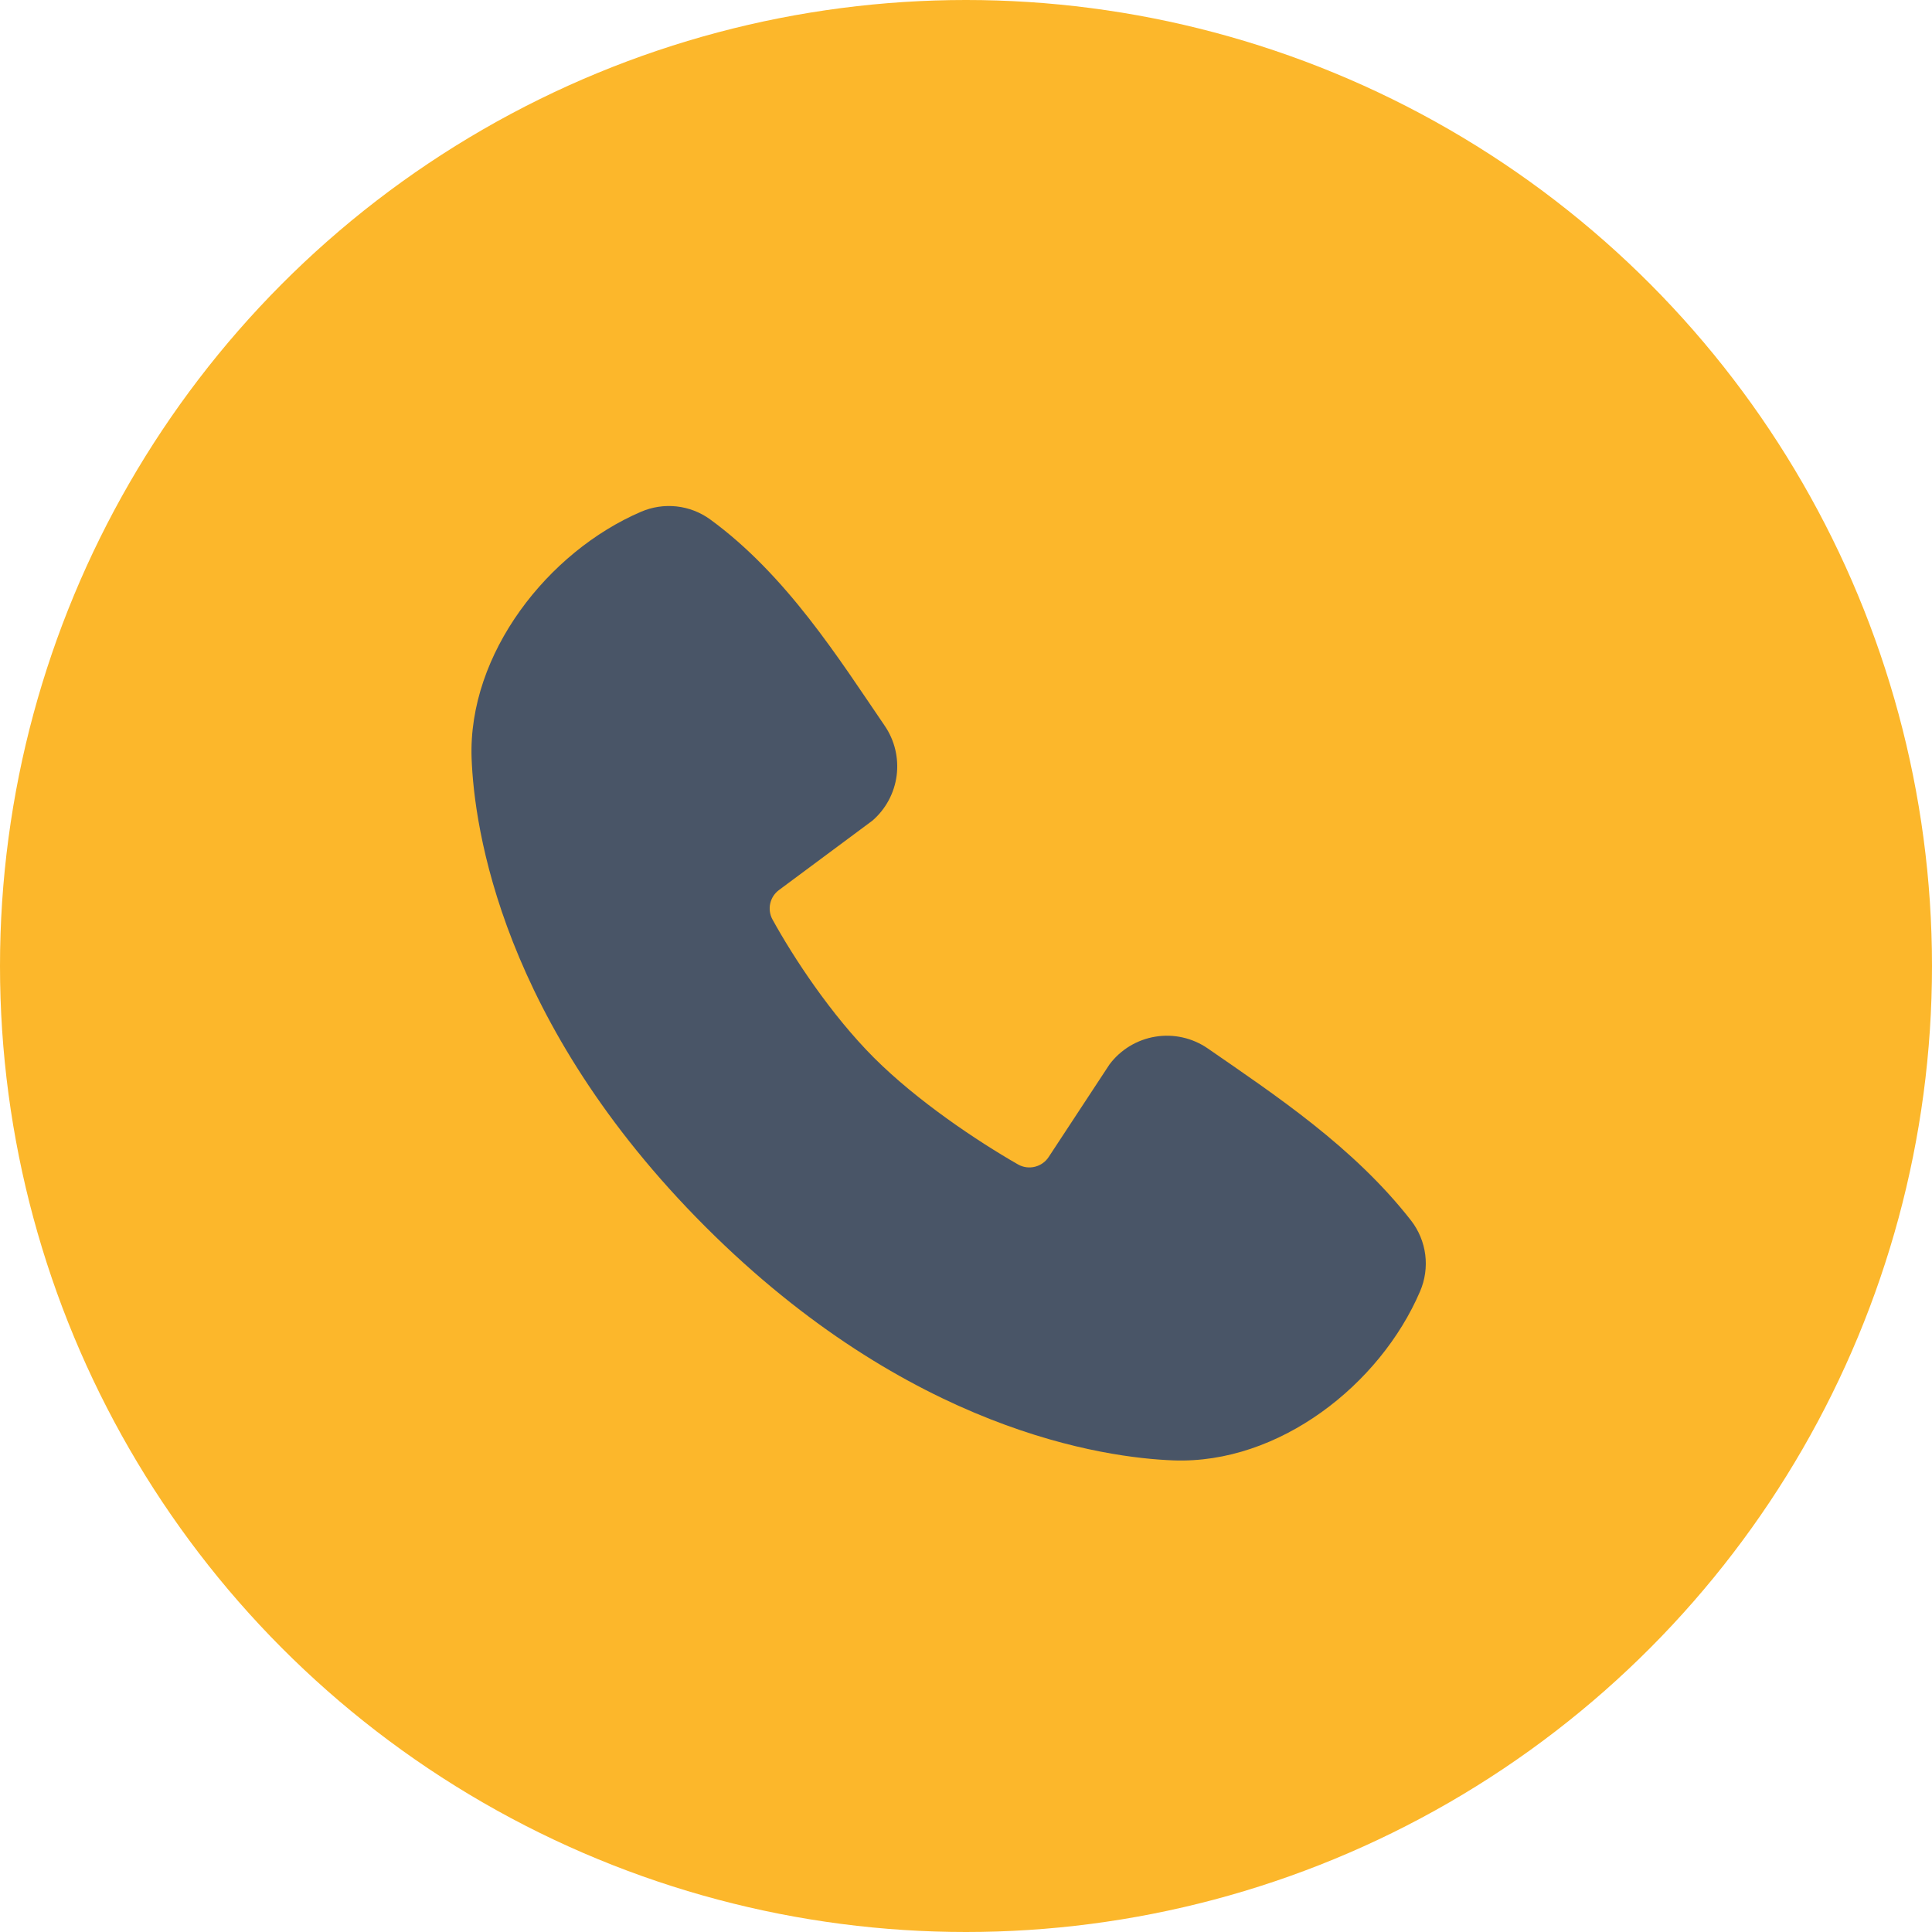 <svg width="96" height="96" viewBox="0 0 96 96" fill="none" xmlns="http://www.w3.org/2000/svg">
<g clip-path="url(#clip0_246_23)">
<circle cx="48" cy="48" r="48" fill="#FCB72B"/>
<g clip-path="url(#clip1_246_23)">
<path fill-rule="evenodd" clip-rule="evenodd" d="M58.311 72.566C54.891 72.44 45.199 71.1 35.048 60.952C24.9 50.801 23.562 41.111 23.434 37.689C23.244 32.474 27.239 27.408 31.854 25.429C32.409 25.189 33.018 25.098 33.62 25.164C34.221 25.23 34.795 25.452 35.285 25.807C39.086 28.576 41.708 32.766 43.959 36.06C44.454 36.783 44.666 37.664 44.554 38.534C44.442 39.404 44.014 40.202 43.351 40.776L38.717 44.218C38.493 44.38 38.336 44.617 38.274 44.886C38.212 45.155 38.25 45.438 38.38 45.681C39.43 47.588 41.297 50.428 43.434 52.566C45.574 54.703 48.547 56.694 50.588 57.862C50.843 58.006 51.145 58.046 51.429 57.974C51.714 57.903 51.96 57.725 52.117 57.477L55.133 52.887C55.688 52.15 56.506 51.657 57.416 51.51C58.326 51.363 59.258 51.574 60.016 52.098C63.358 54.411 67.258 56.988 70.112 60.643C70.496 61.137 70.74 61.725 70.82 62.345C70.898 62.966 70.809 63.596 70.561 64.17C68.573 68.809 63.543 72.758 58.311 72.566Z" fill="#495567"/>
</g>
</g>
<defs>
<clipPath id="clip0_246_23">
<rect width="96" height="96" fill="white"/>
</clipPath>
<clipPath id="clip1_246_23">
<rect width="57" height="57" fill="white" transform="translate(19 20)"/>
</clipPath>
</defs>
</svg>
